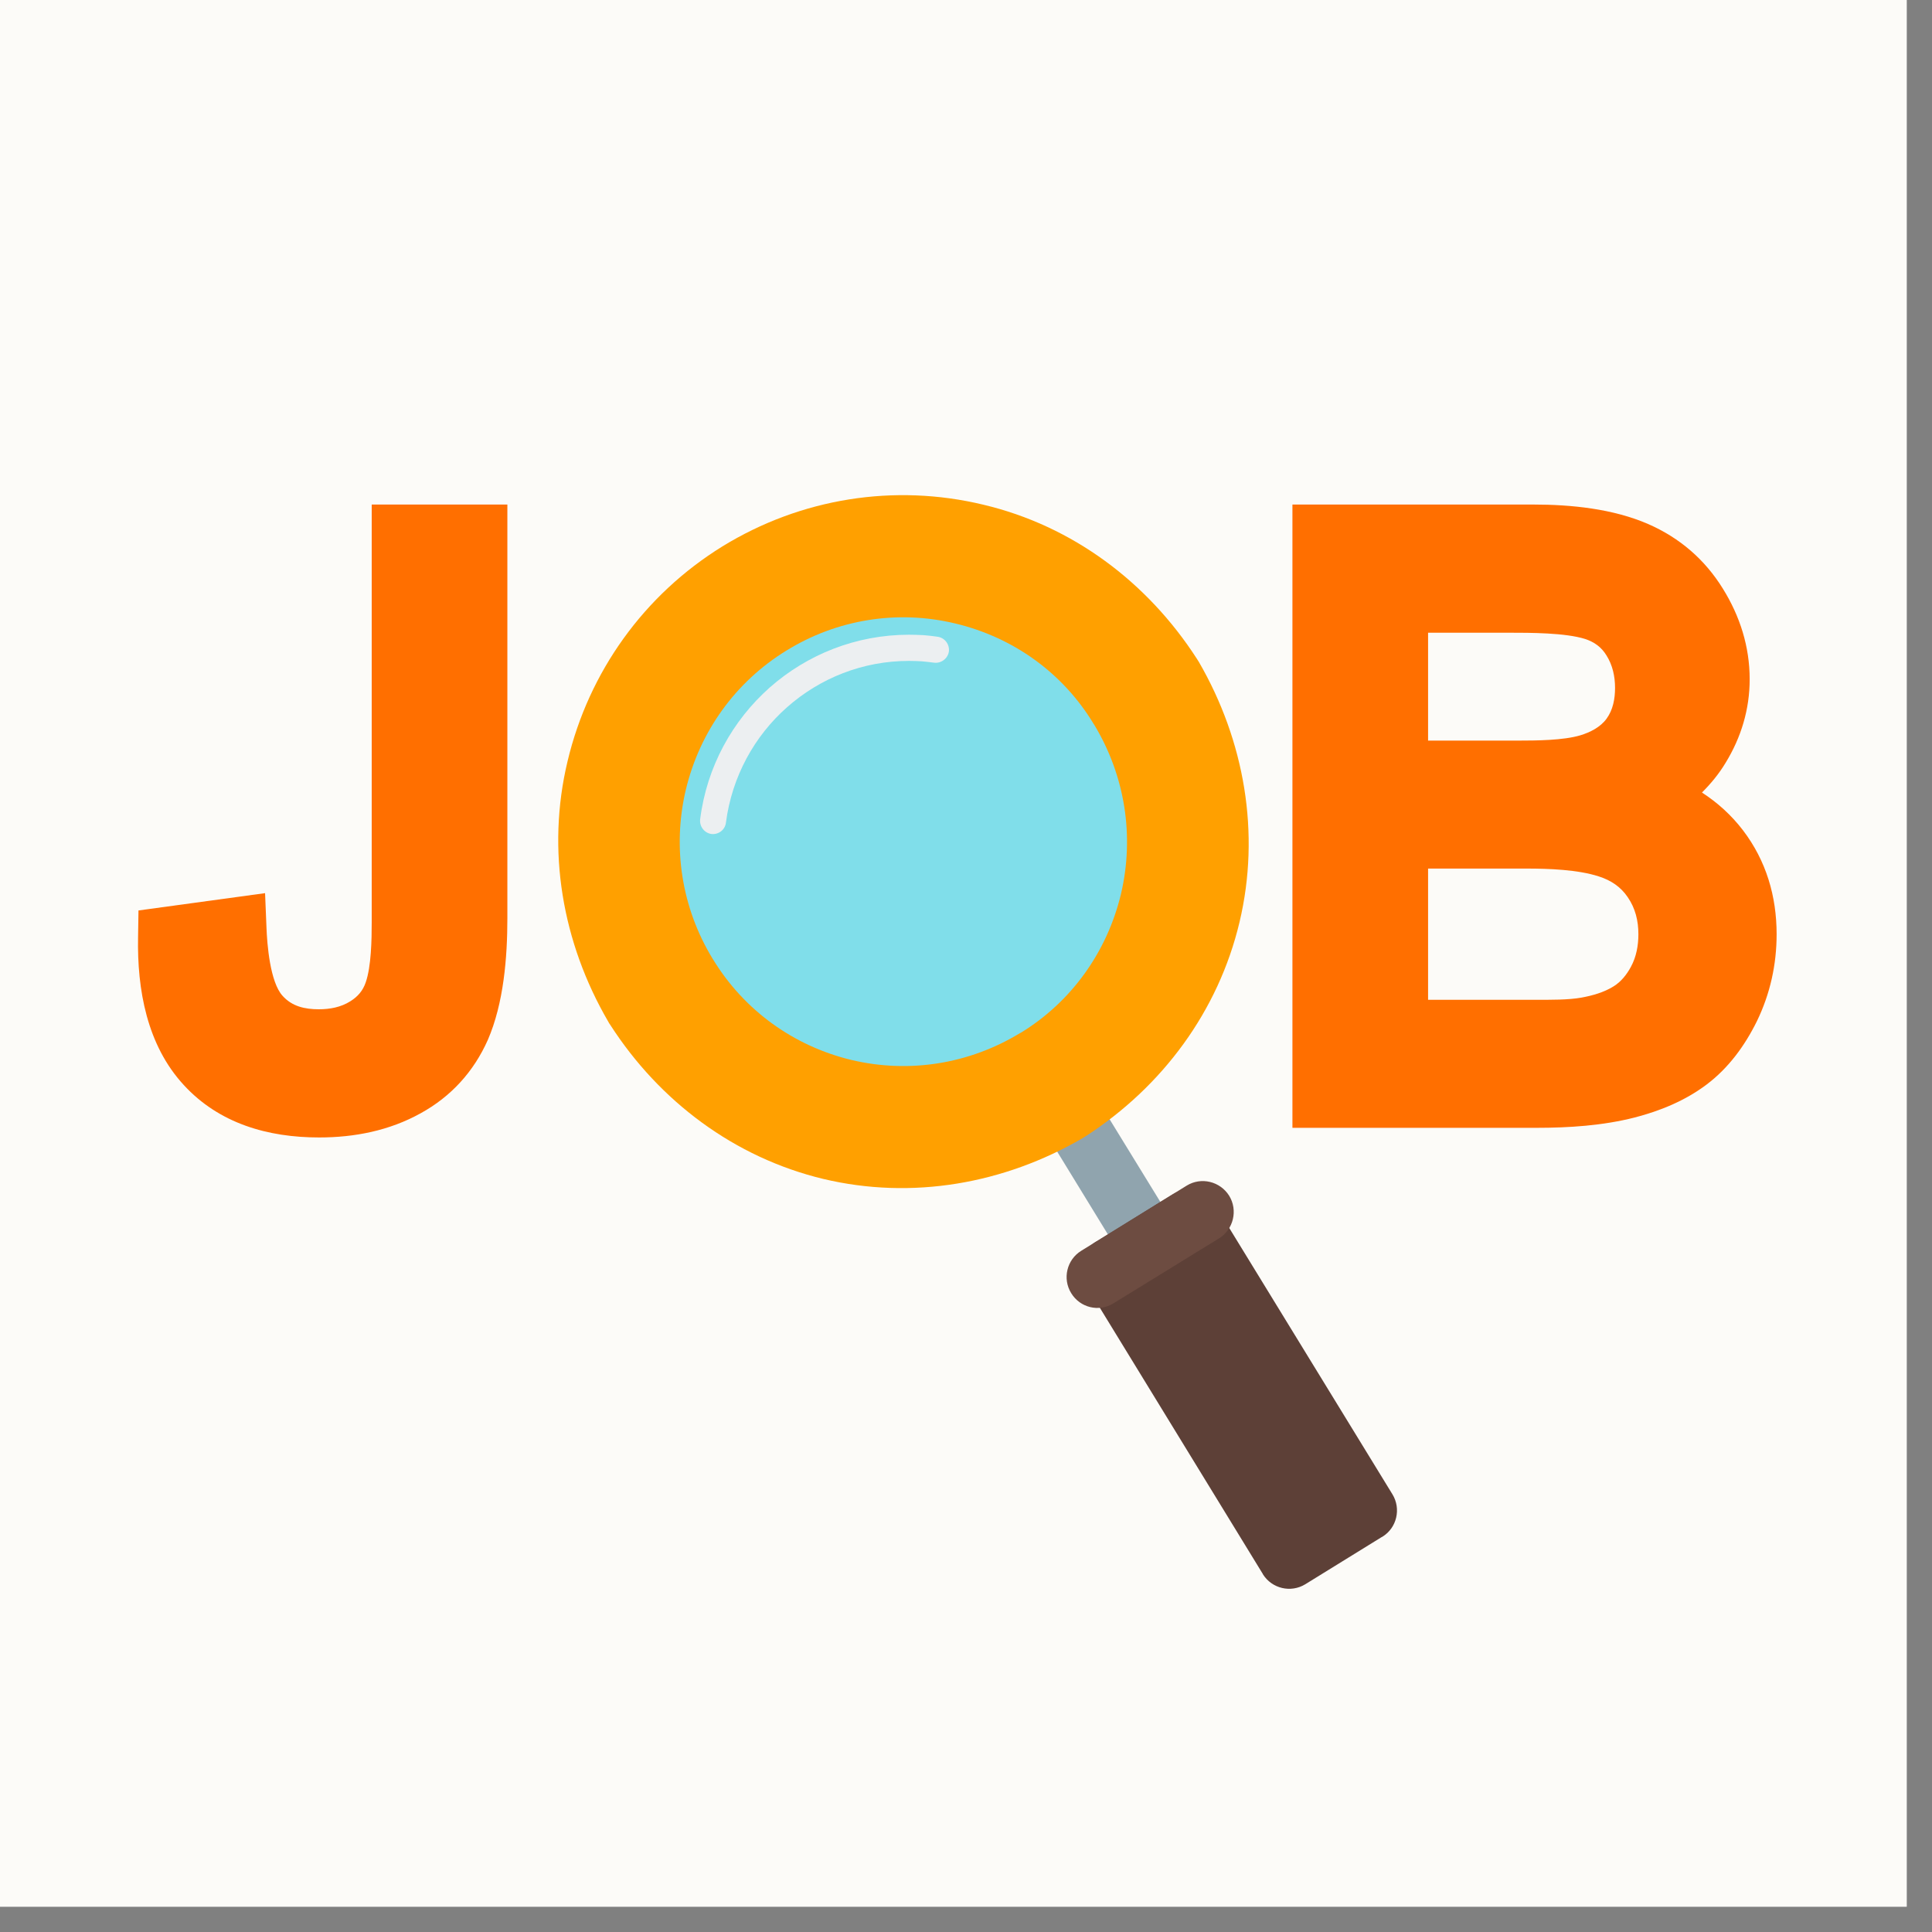 <svg xmlns="http://www.w3.org/2000/svg" xmlns:xlink="http://www.w3.org/1999/xlink" width="50" zoomAndPan="magnify" viewBox="0 0 37.5 37.5" height="50" preserveAspectRatio="xMidYMid meet" version="1.0"><rect x="0" y="0" width="37.5" height="37.5" fill="#808080" stroke="none"/><defs><clipPath id="4f078fbec3"><path d="M 0 0 L 37.008 0 L 37.008 37.008 L 0 37.008 Z M 0 0 " clip-rule="nonzero"/></clipPath><clipPath id="130fb18638"><path d="M 2.66 9.383 L 10 9.383 L 10 23 L 2.66 23 Z M 2.66 9.383 " clip-rule="nonzero"/></clipPath><clipPath id="e03d4bef6f"><path d="M 25.02 9.781 L 34.484 9.781 L 34.484 21.922 L 25.02 21.922 Z M 25.02 9.781 " clip-rule="nonzero"/></clipPath><clipPath id="4d101f73a6"><path d="M 10 9.383 L 25 9.383 L 25 24 L 10 24 Z M 10 9.383 " clip-rule="nonzero"/></clipPath><clipPath id="feccd1429b"><path d="M 20.957 23.023 L 27.137 23.023 L 27.137 30.84 L 20.957 30.84 Z M 20.957 23.023 " clip-rule="nonzero"/></clipPath></defs><g clip-path="url(#4f078fbec3)"><path fill="#ffffff" d="M 0 0 L 37.008 0 L 37.008 37.008 L 0 37.008 Z M 0 0 " fill-opacity="1" fill-rule="nonzero"/><path fill="#fcfbf8" d="M 0 0 L 37.008 0 L 37.008 37.008 L 0 37.008 Z M 0 0 " fill-opacity="1" fill-rule="nonzero"/></g><path fill="#90a4ae" d="M 21.457 21.594 C 21.285 21.309 20.914 21.223 20.633 21.395 C 20.352 21.57 20.266 21.938 20.438 22.219 L 21.816 24.469 C 21.988 24.75 22.355 24.84 22.637 24.668 C 22.918 24.492 23.008 24.125 22.836 23.84 L 21.457 21.594 " fill-opacity="1" fill-rule="nonzero"/><path fill="#80deea" d="M 17.535 10.984 C 20.48 10.984 22.871 13.379 22.871 16.336 C 22.871 19.289 20.48 21.688 17.535 21.688 C 14.59 21.688 12.203 19.289 12.203 16.336 C 12.203 13.379 14.59 10.984 17.535 10.984 " fill-opacity="1" fill-rule="evenodd"/><g clip-path="url(#130fb18638)"><path fill="#ff6f00" d="M 2.688 17.672 L 5.145 17.336 L 5.172 17.996 C 5.184 18.332 5.242 19.062 5.484 19.328 C 5.668 19.535 5.918 19.59 6.188 19.59 C 6.402 19.59 6.617 19.551 6.801 19.434 C 6.945 19.344 7.043 19.23 7.098 19.07 C 7.207 18.758 7.215 18.23 7.215 17.902 L 7.215 9.793 L 9.848 9.793 L 9.848 17.82 C 9.848 18.586 9.777 19.473 9.469 20.184 C 9.195 20.801 8.754 21.285 8.164 21.609 C 7.559 21.945 6.883 22.078 6.195 22.078 C 5.203 22.078 4.254 21.809 3.566 21.059 C 2.852 20.285 2.66 19.207 2.68 18.188 L 2.688 17.672 " fill-opacity="1" fill-rule="evenodd"/></g><g clip-path="url(#e03d4bef6f)"><path fill="#ff6f00" d="M 33.035 15.383 C 33.336 15.578 33.605 15.82 33.832 16.117 C 34.281 16.707 34.484 17.395 34.484 18.133 C 34.484 18.723 34.359 19.289 34.102 19.82 C 33.867 20.297 33.551 20.73 33.125 21.051 C 32.711 21.363 32.227 21.562 31.727 21.691 C 31.113 21.848 30.453 21.891 29.824 21.891 L 25.086 21.891 L 25.086 9.793 L 29.758 9.793 C 30.5 9.793 31.309 9.875 31.992 10.172 C 32.605 10.441 33.09 10.859 33.441 11.426 C 33.773 11.961 33.961 12.551 33.961 13.184 C 33.961 13.766 33.797 14.312 33.492 14.809 C 33.363 15.023 33.207 15.211 33.035 15.383 Z M 27.719 14.375 L 29.473 14.375 C 29.812 14.375 30.344 14.371 30.672 14.273 C 30.863 14.215 31.062 14.117 31.184 13.949 C 31.309 13.777 31.348 13.562 31.348 13.352 C 31.348 13.129 31.301 12.91 31.18 12.719 C 31.082 12.559 30.945 12.461 30.766 12.402 C 30.379 12.281 29.695 12.281 29.293 12.281 L 27.719 12.281 Z M 27.719 19.406 L 29.824 19.406 C 30.09 19.406 30.441 19.41 30.699 19.363 C 30.91 19.324 31.133 19.262 31.32 19.145 C 31.465 19.055 31.574 18.918 31.656 18.766 C 31.762 18.57 31.801 18.352 31.801 18.133 C 31.801 17.871 31.742 17.629 31.594 17.414 C 31.457 17.211 31.266 17.086 31.035 17.012 C 30.629 16.879 30.059 16.859 29.633 16.859 L 27.719 16.859 L 27.719 19.406 " fill-opacity="1" fill-rule="evenodd"/></g><g clip-path="url(#4d101f73a6)"><path fill="#ffa000" d="M 14.023 10.605 C 15.543 9.672 17.355 9.379 19.09 9.797 C 20.816 10.207 22.27 11.297 23.23 12.785 C 23.258 12.832 23.242 12.801 23.27 12.848 C 24.156 14.379 24.469 16.172 24.059 17.898 C 23.648 19.629 22.562 21.09 21.078 22.051 C 21.031 22.078 21.062 22.062 21.016 22.09 C 19.488 22.98 17.703 23.293 15.98 22.883 C 14.258 22.469 12.801 21.379 11.844 19.891 C 11.812 19.844 11.832 19.875 11.805 19.828 C 10.914 18.297 10.602 16.504 11.016 14.777 C 11.43 13.035 12.504 11.543 14.023 10.605 Z M 18.543 12.102 C 17.422 11.832 16.246 12.02 15.262 12.629 C 14.277 13.234 13.582 14.199 13.312 15.328 C 13.047 16.449 13.23 17.621 13.832 18.609 L 13.84 18.621 C 14.441 19.609 15.406 20.305 16.527 20.574 C 17.648 20.84 18.816 20.652 19.801 20.051 L 19.812 20.047 C 20.797 19.445 21.488 18.477 21.758 17.352 C 22.023 16.227 21.836 15.055 21.238 14.066 L 21.23 14.055 C 20.633 13.062 19.668 12.371 18.543 12.102 " fill-opacity="1" fill-rule="evenodd"/></g><g clip-path="url(#feccd1429b)"><path fill="#5d4037" d="M 21.281 24.098 L 22.758 23.184 L 23.074 23.695 L 22.758 23.184 C 23.039 23.012 23.41 23.098 23.582 23.379 C 23.586 23.387 23.59 23.391 23.59 23.395 L 27.027 29.004 L 26.516 29.316 L 27.027 29.004 C 27.199 29.285 27.113 29.656 26.832 29.828 C 26.824 29.832 26.82 29.836 26.816 29.836 L 25.336 30.75 L 25.023 30.238 L 25.336 30.75 C 25.055 30.922 24.688 30.836 24.512 30.555 C 24.512 30.547 24.508 30.543 24.504 30.539 L 21.07 24.93 L 21.578 24.617 L 21.066 24.93 C 20.895 24.648 20.984 24.277 21.266 24.105 C 21.27 24.102 21.273 24.098 21.281 24.098 " fill-opacity="1" fill-rule="nonzero"/></g><path fill="#6d4c41" d="M 20.988 24.277 C 20.707 24.449 20.617 24.82 20.793 25.102 C 20.965 25.383 21.332 25.473 21.613 25.297 L 23.664 24.035 C 23.941 23.863 24.031 23.492 23.859 23.211 C 23.684 22.93 23.316 22.84 23.035 23.012 L 20.988 24.277 " fill-opacity="1" fill-rule="nonzero"/><path fill="#eceff1" d="M 13.59 15.902 C 13.574 16.043 13.672 16.168 13.809 16.188 C 13.949 16.203 14.074 16.105 14.09 15.969 C 14.207 15.07 14.645 14.285 15.277 13.727 C 15.914 13.164 16.742 12.828 17.645 12.828 C 17.73 12.828 17.812 12.832 17.891 12.836 C 17.973 12.844 18.055 12.852 18.133 12.863 C 18.27 12.879 18.398 12.781 18.418 12.645 C 18.434 12.504 18.336 12.379 18.199 12.359 C 18.105 12.344 18.012 12.336 17.922 12.328 C 17.828 12.324 17.734 12.32 17.645 12.32 C 16.617 12.32 15.668 12.703 14.941 13.344 C 14.219 13.984 13.719 14.879 13.59 15.902 " fill-opacity="1" fill-rule="nonzero"/></svg>